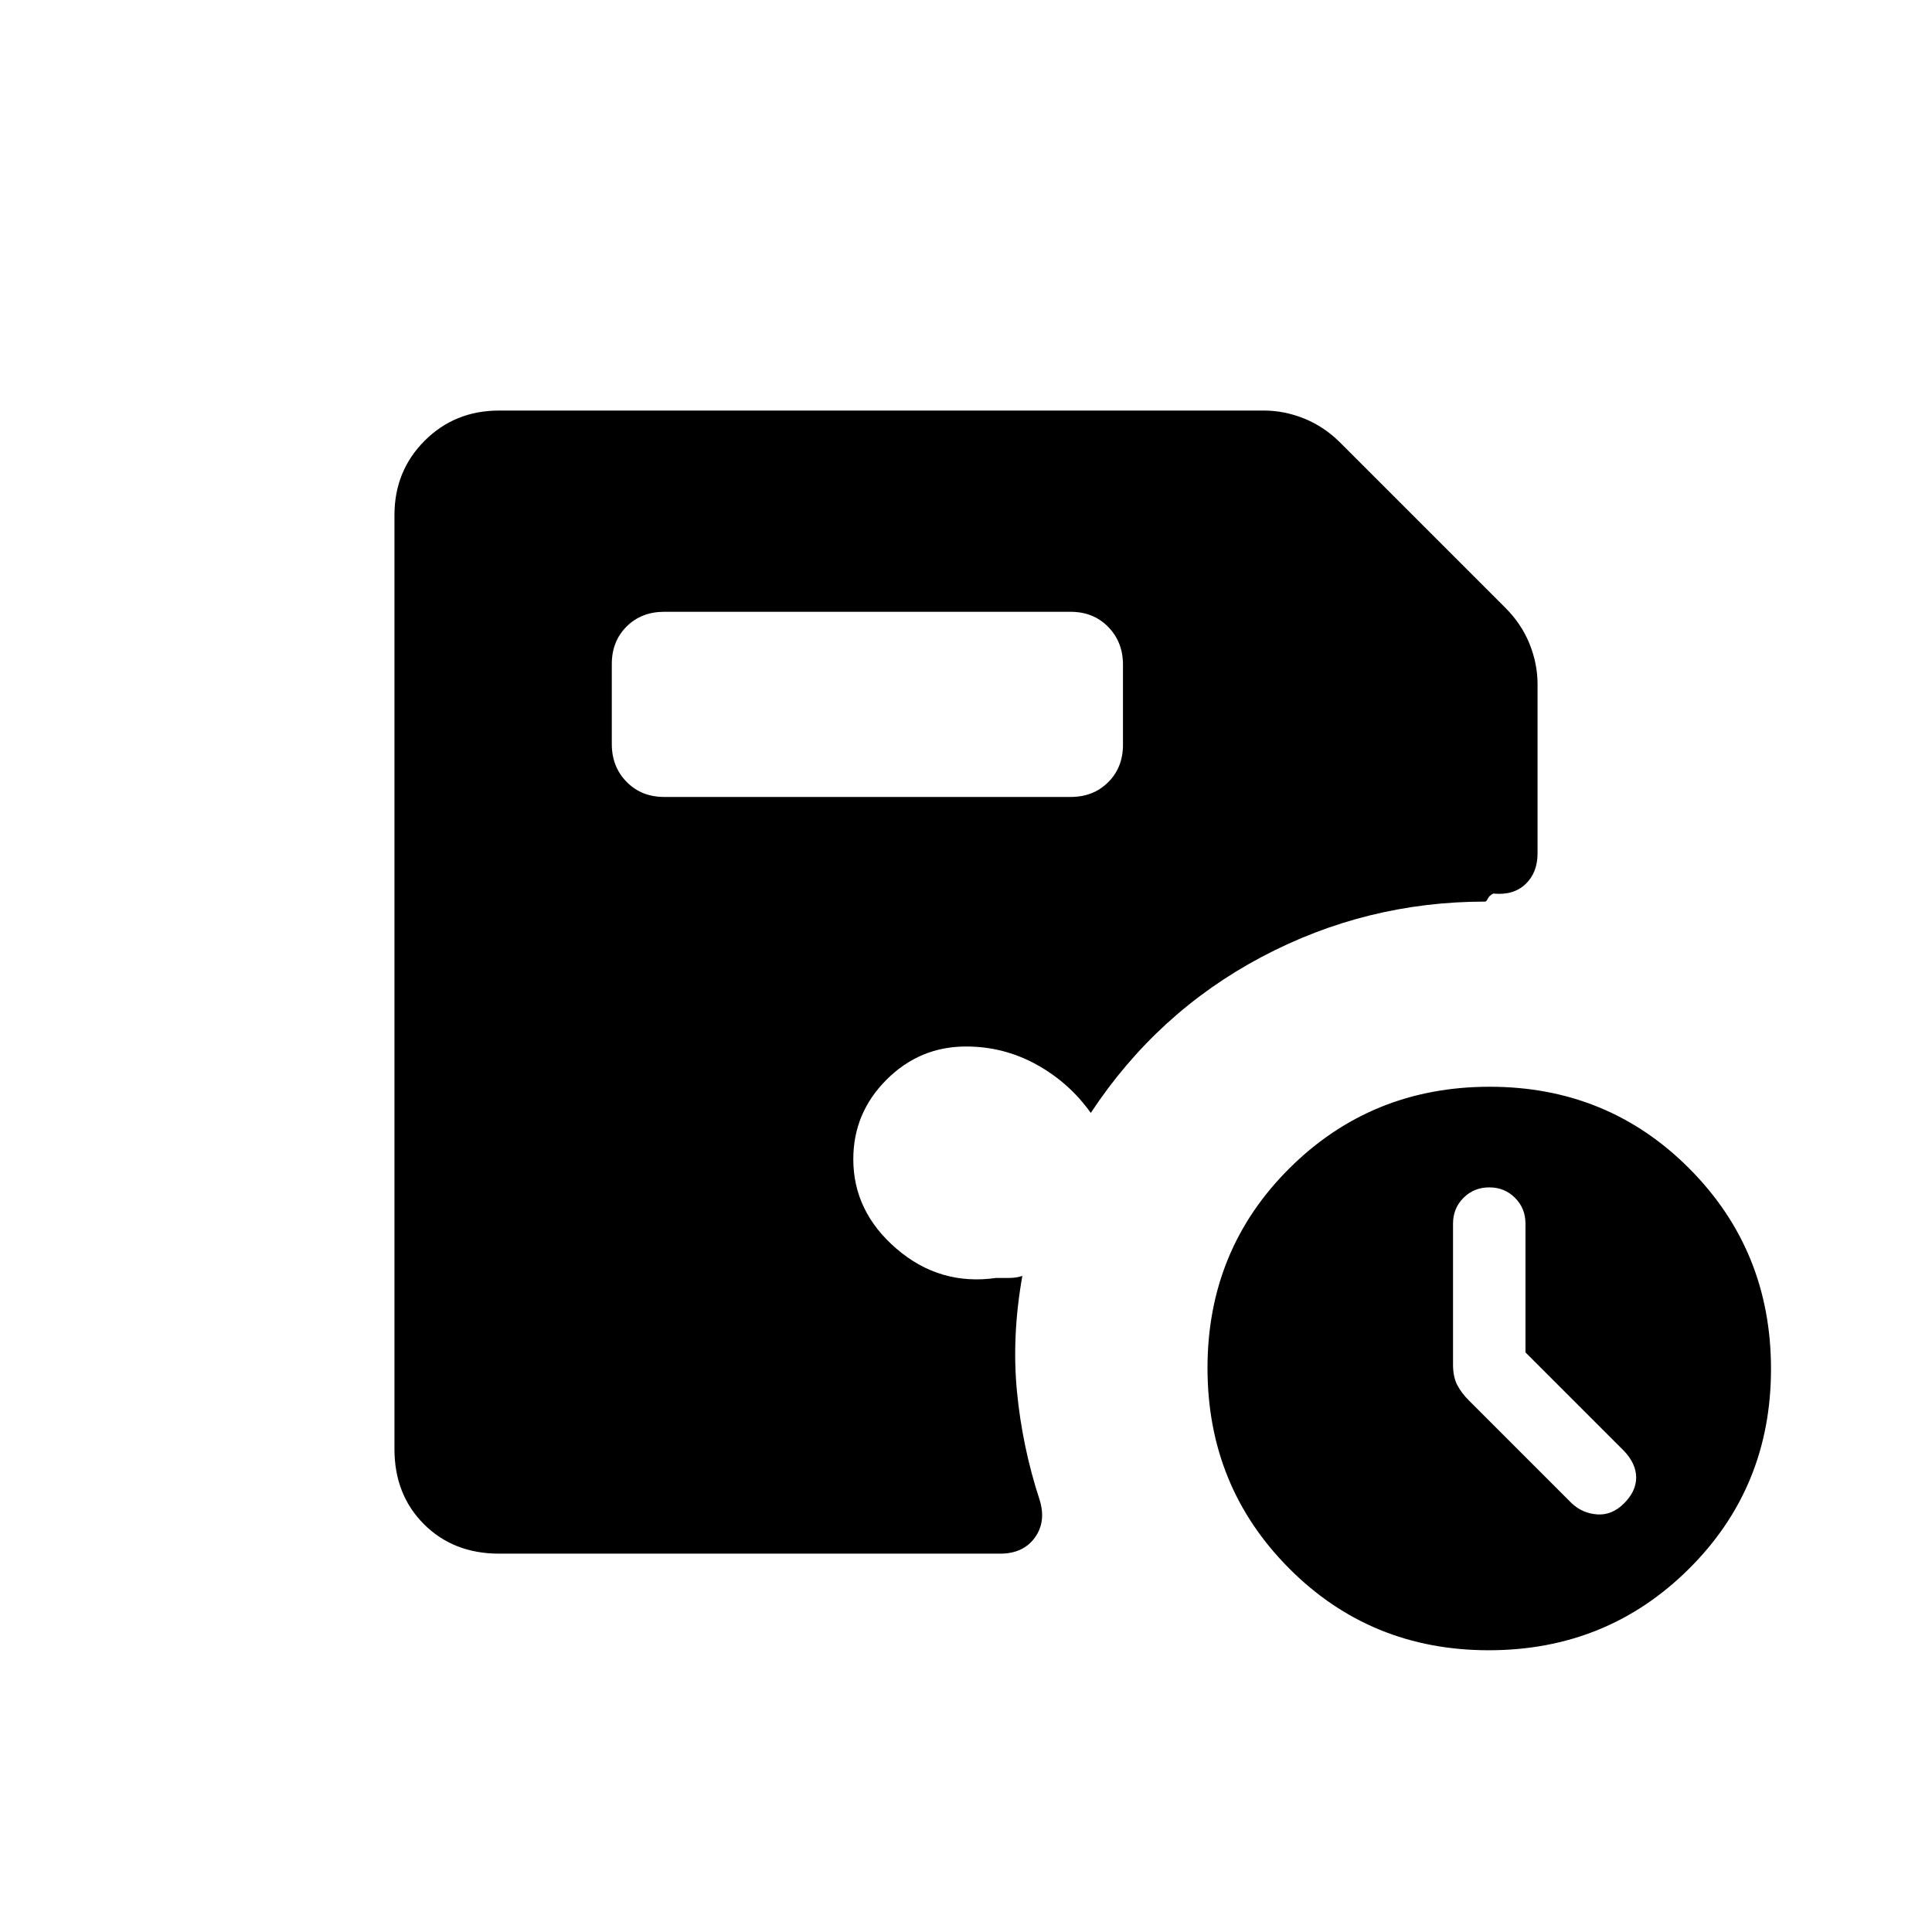 <svg xmlns="http://www.w3.org/2000/svg" height="20" viewBox="0 -960 960 960" width="20"><path d="M758-288v-64q0-7.6-5.2-12.8-5.2-5.2-12.8-5.2-7.6 0-12.8 5.2-5.2 5.2-5.2 12.8v70q0 6 2 10t6.01 8.01L781-213q5.36 5 12.68 5.5Q801-207 807-213t6-12.82q0-6.82-6-13.18l-49-49ZM330-564h202q11.3 0 18.65-7.32 7.35-7.33 7.35-18.59v-39.83q0-11.26-7.35-18.76Q543.3-656 532-656H330q-11.3 0-18.65 7.32-7.35 7.33-7.35 18.59v39.83q0 11.26 7.35 18.76Q318.7-564 330-564Zm409.77 424q-58.77 0-99.27-40.73-40.5-40.72-40.5-99.5 0-58.77 40.73-99.27 40.72-40.5 99.5-40.5 58.77 0 99.27 40.73 40.5 40.72 40.5 99.5 0 58.77-40.73 99.27-40.72 40.5-99.5 40.5ZM248-188q-22.7 0-37.35-14.65Q196-217.3 196-240v-464q0-22 15-37t37-15h380q10.22 0 20.11 4 9.89 4 17.89 12l82 82q8 8 12 17.89t4 20.11v84q0 9.65-6 15.32-6 5.68-16 4.68-2 1-2.71 2.5T738-512q-59.21 0-111.1 27.5Q575-457 542-407q-10.66-15-26.91-24T480-440q-23 0-39.5 16.5T424-384q0 26.04 21.5 44.52Q467-321 495-325h6.5q3.5 0 6.5-1-5.33 30-2.67 57.5Q508-241 516.5-215q3.5 11-2.27 19T497-188H248Z"/></svg>